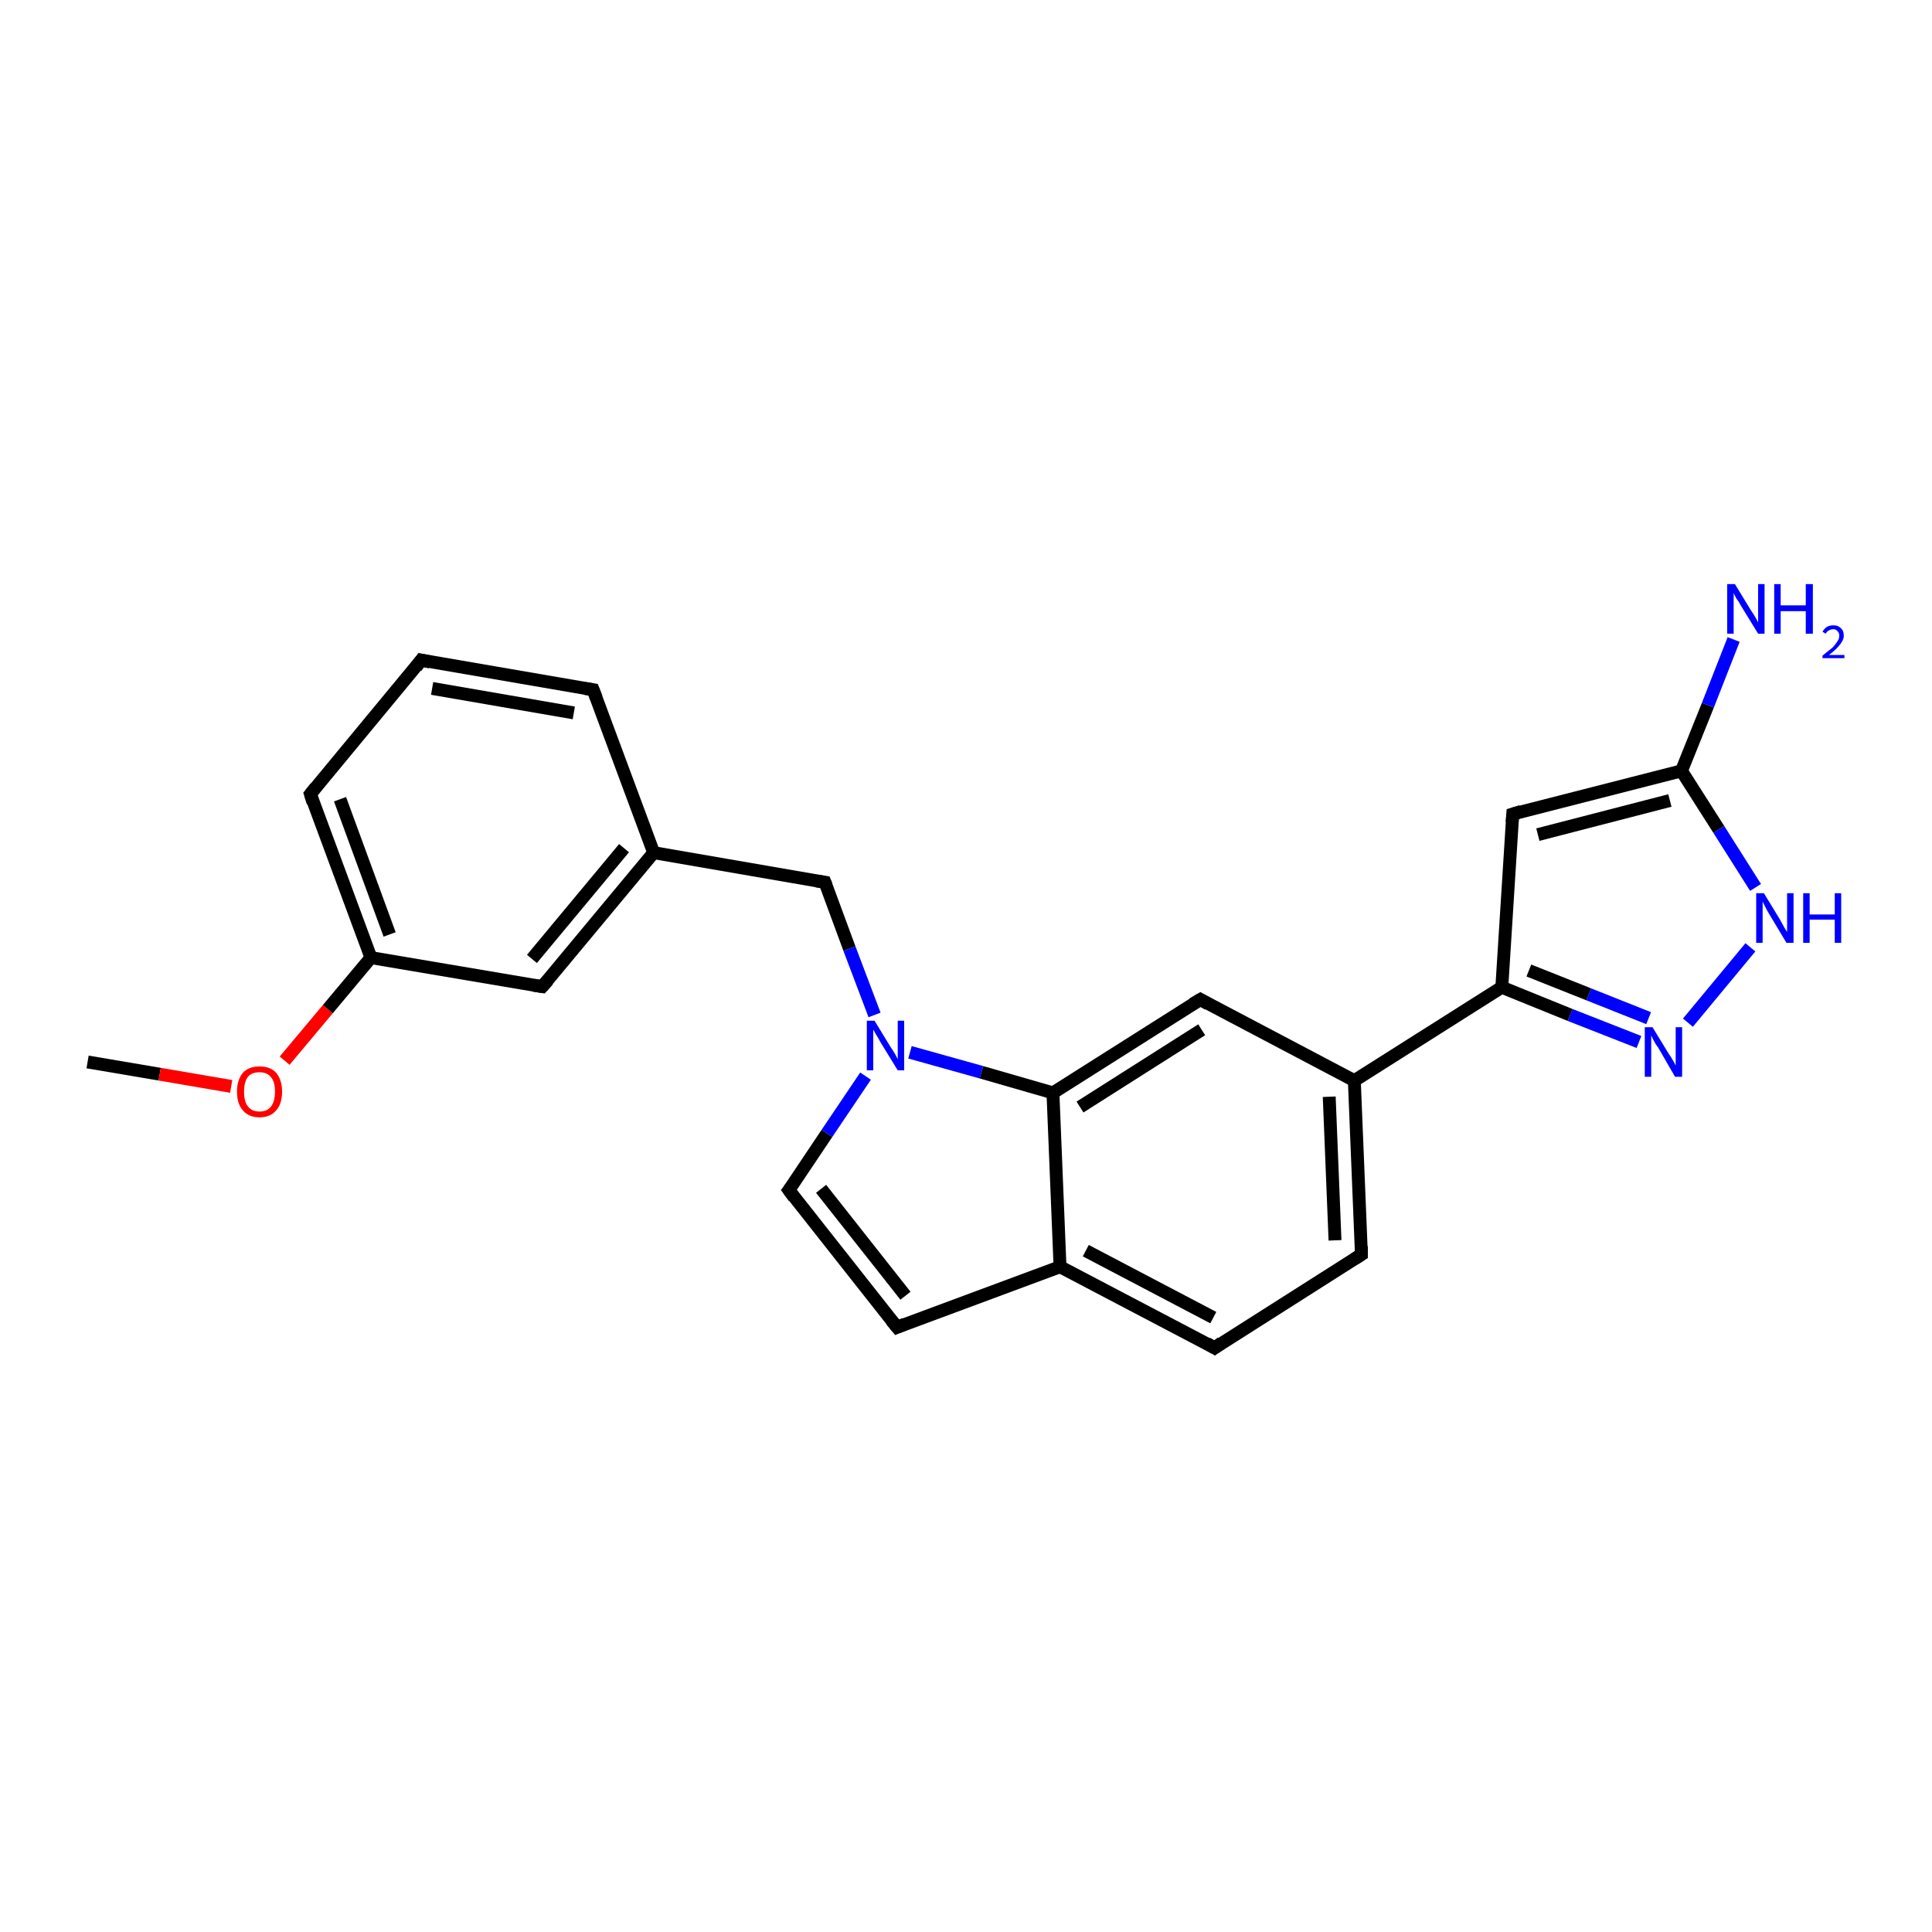 <?xml version='1.0' encoding='iso-8859-1'?>
<svg version='1.1' baseProfile='full'
              xmlns='http://www.w3.org/2000/svg'
                      xmlns:rdkit='http://www.rdkit.org/xml'
                      xmlns:xlink='http://www.w3.org/1999/xlink'
                  xml:space='preserve'
width='300px' height='300px' viewBox='0 0 300 300'>
<!-- END OF HEADER -->
<rect style='opacity:1.0;fill:#FFFFFF;stroke:none' width='300.0' height='300.0' x='0.0' y='0.0'> </rect>
<path class='bond-0 atom-0 atom-1' d='M 13.6,164.9 L 24.8,166.8' style='fill:none;fill-rule:evenodd;stroke:#000000;stroke-width:2.0px;stroke-linecap:butt;stroke-linejoin:miter;stroke-opacity:1' />
<path class='bond-0 atom-0 atom-1' d='M 24.8,166.8 L 35.9,168.7' style='fill:none;fill-rule:evenodd;stroke:#FF0000;stroke-width:2.0px;stroke-linecap:butt;stroke-linejoin:miter;stroke-opacity:1' />
<path class='bond-1 atom-1 atom-2' d='M 44.2,164.7 L 50.9,156.7' style='fill:none;fill-rule:evenodd;stroke:#FF0000;stroke-width:2.0px;stroke-linecap:butt;stroke-linejoin:miter;stroke-opacity:1' />
<path class='bond-1 atom-1 atom-2' d='M 50.9,156.7 L 57.6,148.7' style='fill:none;fill-rule:evenodd;stroke:#000000;stroke-width:2.0px;stroke-linecap:butt;stroke-linejoin:miter;stroke-opacity:1' />
<path class='bond-2 atom-2 atom-3' d='M 57.6,148.7 L 48.2,123.3' style='fill:none;fill-rule:evenodd;stroke:#000000;stroke-width:2.0px;stroke-linecap:butt;stroke-linejoin:miter;stroke-opacity:1' />
<path class='bond-2 atom-2 atom-3' d='M 60.5,145.1 L 52.8,124.1' style='fill:none;fill-rule:evenodd;stroke:#000000;stroke-width:2.0px;stroke-linecap:butt;stroke-linejoin:miter;stroke-opacity:1' />
<path class='bond-3 atom-3 atom-4' d='M 48.2,123.3 L 65.4,102.5' style='fill:none;fill-rule:evenodd;stroke:#000000;stroke-width:2.0px;stroke-linecap:butt;stroke-linejoin:miter;stroke-opacity:1' />
<path class='bond-4 atom-4 atom-5' d='M 65.4,102.5 L 92.1,107.1' style='fill:none;fill-rule:evenodd;stroke:#000000;stroke-width:2.0px;stroke-linecap:butt;stroke-linejoin:miter;stroke-opacity:1' />
<path class='bond-4 atom-4 atom-5' d='M 67.1,106.9 L 89.1,110.7' style='fill:none;fill-rule:evenodd;stroke:#000000;stroke-width:2.0px;stroke-linecap:butt;stroke-linejoin:miter;stroke-opacity:1' />
<path class='bond-5 atom-5 atom-6' d='M 92.1,107.1 L 101.5,132.4' style='fill:none;fill-rule:evenodd;stroke:#000000;stroke-width:2.0px;stroke-linecap:butt;stroke-linejoin:miter;stroke-opacity:1' />
<path class='bond-6 atom-6 atom-7' d='M 101.5,132.4 L 128.1,137.0' style='fill:none;fill-rule:evenodd;stroke:#000000;stroke-width:2.0px;stroke-linecap:butt;stroke-linejoin:miter;stroke-opacity:1' />
<path class='bond-7 atom-7 atom-8' d='M 128.1,137.0 L 131.9,147.3' style='fill:none;fill-rule:evenodd;stroke:#000000;stroke-width:2.0px;stroke-linecap:butt;stroke-linejoin:miter;stroke-opacity:1' />
<path class='bond-7 atom-7 atom-8' d='M 131.9,147.3 L 135.8,157.6' style='fill:none;fill-rule:evenodd;stroke:#0000FF;stroke-width:2.0px;stroke-linecap:butt;stroke-linejoin:miter;stroke-opacity:1' />
<path class='bond-8 atom-8 atom-9' d='M 134.4,167.1 L 128.4,176.0' style='fill:none;fill-rule:evenodd;stroke:#0000FF;stroke-width:2.0px;stroke-linecap:butt;stroke-linejoin:miter;stroke-opacity:1' />
<path class='bond-8 atom-8 atom-9' d='M 128.4,176.0 L 122.5,184.8' style='fill:none;fill-rule:evenodd;stroke:#000000;stroke-width:2.0px;stroke-linecap:butt;stroke-linejoin:miter;stroke-opacity:1' />
<path class='bond-9 atom-9 atom-10' d='M 122.5,184.8 L 139.3,206.1' style='fill:none;fill-rule:evenodd;stroke:#000000;stroke-width:2.0px;stroke-linecap:butt;stroke-linejoin:miter;stroke-opacity:1' />
<path class='bond-9 atom-9 atom-10' d='M 127.5,184.6 L 140.6,201.2' style='fill:none;fill-rule:evenodd;stroke:#000000;stroke-width:2.0px;stroke-linecap:butt;stroke-linejoin:miter;stroke-opacity:1' />
<path class='bond-10 atom-10 atom-11' d='M 139.3,206.1 L 164.6,196.7' style='fill:none;fill-rule:evenodd;stroke:#000000;stroke-width:2.0px;stroke-linecap:butt;stroke-linejoin:miter;stroke-opacity:1' />
<path class='bond-11 atom-11 atom-12' d='M 164.6,196.7 L 188.6,209.3' style='fill:none;fill-rule:evenodd;stroke:#000000;stroke-width:2.0px;stroke-linecap:butt;stroke-linejoin:miter;stroke-opacity:1' />
<path class='bond-11 atom-11 atom-12' d='M 168.6,194.2 L 188.4,204.6' style='fill:none;fill-rule:evenodd;stroke:#000000;stroke-width:2.0px;stroke-linecap:butt;stroke-linejoin:miter;stroke-opacity:1' />
<path class='bond-12 atom-12 atom-13' d='M 188.6,209.3 L 211.4,194.8' style='fill:none;fill-rule:evenodd;stroke:#000000;stroke-width:2.0px;stroke-linecap:butt;stroke-linejoin:miter;stroke-opacity:1' />
<path class='bond-13 atom-13 atom-14' d='M 211.4,194.8 L 210.3,167.8' style='fill:none;fill-rule:evenodd;stroke:#000000;stroke-width:2.0px;stroke-linecap:butt;stroke-linejoin:miter;stroke-opacity:1' />
<path class='bond-13 atom-13 atom-14' d='M 207.3,192.6 L 206.4,170.3' style='fill:none;fill-rule:evenodd;stroke:#000000;stroke-width:2.0px;stroke-linecap:butt;stroke-linejoin:miter;stroke-opacity:1' />
<path class='bond-14 atom-14 atom-15' d='M 210.3,167.8 L 186.4,155.2' style='fill:none;fill-rule:evenodd;stroke:#000000;stroke-width:2.0px;stroke-linecap:butt;stroke-linejoin:miter;stroke-opacity:1' />
<path class='bond-15 atom-15 atom-16' d='M 186.4,155.2 L 163.5,169.7' style='fill:none;fill-rule:evenodd;stroke:#000000;stroke-width:2.0px;stroke-linecap:butt;stroke-linejoin:miter;stroke-opacity:1' />
<path class='bond-15 atom-15 atom-16' d='M 186.6,159.9 L 167.7,171.9' style='fill:none;fill-rule:evenodd;stroke:#000000;stroke-width:2.0px;stroke-linecap:butt;stroke-linejoin:miter;stroke-opacity:1' />
<path class='bond-16 atom-14 atom-17' d='M 210.3,167.8 L 233.2,153.3' style='fill:none;fill-rule:evenodd;stroke:#000000;stroke-width:2.0px;stroke-linecap:butt;stroke-linejoin:miter;stroke-opacity:1' />
<path class='bond-17 atom-17 atom-18' d='M 233.2,153.3 L 234.9,126.4' style='fill:none;fill-rule:evenodd;stroke:#000000;stroke-width:2.0px;stroke-linecap:butt;stroke-linejoin:miter;stroke-opacity:1' />
<path class='bond-18 atom-18 atom-19' d='M 234.9,126.4 L 261.1,119.7' style='fill:none;fill-rule:evenodd;stroke:#000000;stroke-width:2.0px;stroke-linecap:butt;stroke-linejoin:miter;stroke-opacity:1' />
<path class='bond-18 atom-18 atom-19' d='M 238.8,129.6 L 259.3,124.3' style='fill:none;fill-rule:evenodd;stroke:#000000;stroke-width:2.0px;stroke-linecap:butt;stroke-linejoin:miter;stroke-opacity:1' />
<path class='bond-19 atom-19 atom-20' d='M 261.1,119.7 L 265.2,109.5' style='fill:none;fill-rule:evenodd;stroke:#000000;stroke-width:2.0px;stroke-linecap:butt;stroke-linejoin:miter;stroke-opacity:1' />
<path class='bond-19 atom-19 atom-20' d='M 265.2,109.5 L 269.2,99.3' style='fill:none;fill-rule:evenodd;stroke:#0000FF;stroke-width:2.0px;stroke-linecap:butt;stroke-linejoin:miter;stroke-opacity:1' />
<path class='bond-20 atom-19 atom-21' d='M 261.1,119.7 L 266.9,128.8' style='fill:none;fill-rule:evenodd;stroke:#000000;stroke-width:2.0px;stroke-linecap:butt;stroke-linejoin:miter;stroke-opacity:1' />
<path class='bond-20 atom-19 atom-21' d='M 266.9,128.8 L 272.6,137.8' style='fill:none;fill-rule:evenodd;stroke:#0000FF;stroke-width:2.0px;stroke-linecap:butt;stroke-linejoin:miter;stroke-opacity:1' />
<path class='bond-21 atom-21 atom-22' d='M 271.8,147.1 L 262.1,158.8' style='fill:none;fill-rule:evenodd;stroke:#0000FF;stroke-width:2.0px;stroke-linecap:butt;stroke-linejoin:miter;stroke-opacity:1' />
<path class='bond-22 atom-6 atom-23' d='M 101.5,132.4 L 84.2,153.2' style='fill:none;fill-rule:evenodd;stroke:#000000;stroke-width:2.0px;stroke-linecap:butt;stroke-linejoin:miter;stroke-opacity:1' />
<path class='bond-22 atom-6 atom-23' d='M 96.9,131.7 L 82.6,148.9' style='fill:none;fill-rule:evenodd;stroke:#000000;stroke-width:2.0px;stroke-linecap:butt;stroke-linejoin:miter;stroke-opacity:1' />
<path class='bond-23 atom-23 atom-2' d='M 84.2,153.2 L 57.6,148.7' style='fill:none;fill-rule:evenodd;stroke:#000000;stroke-width:2.0px;stroke-linecap:butt;stroke-linejoin:miter;stroke-opacity:1' />
<path class='bond-24 atom-16 atom-8' d='M 163.5,169.7 L 152.4,166.5' style='fill:none;fill-rule:evenodd;stroke:#000000;stroke-width:2.0px;stroke-linecap:butt;stroke-linejoin:miter;stroke-opacity:1' />
<path class='bond-24 atom-16 atom-8' d='M 152.4,166.5 L 141.3,163.4' style='fill:none;fill-rule:evenodd;stroke:#0000FF;stroke-width:2.0px;stroke-linecap:butt;stroke-linejoin:miter;stroke-opacity:1' />
<path class='bond-25 atom-16 atom-11' d='M 163.5,169.7 L 164.6,196.7' style='fill:none;fill-rule:evenodd;stroke:#000000;stroke-width:2.0px;stroke-linecap:butt;stroke-linejoin:miter;stroke-opacity:1' />
<path class='bond-26 atom-22 atom-17' d='M 254.5,161.8 L 243.8,157.6' style='fill:none;fill-rule:evenodd;stroke:#0000FF;stroke-width:2.0px;stroke-linecap:butt;stroke-linejoin:miter;stroke-opacity:1' />
<path class='bond-26 atom-22 atom-17' d='M 243.8,157.6 L 233.2,153.3' style='fill:none;fill-rule:evenodd;stroke:#000000;stroke-width:2.0px;stroke-linecap:butt;stroke-linejoin:miter;stroke-opacity:1' />
<path class='bond-26 atom-22 atom-17' d='M 256.0,158.1 L 246.7,154.4' style='fill:none;fill-rule:evenodd;stroke:#0000FF;stroke-width:2.0px;stroke-linecap:butt;stroke-linejoin:miter;stroke-opacity:1' />
<path class='bond-26 atom-22 atom-17' d='M 246.7,154.4 L 237.4,150.7' style='fill:none;fill-rule:evenodd;stroke:#000000;stroke-width:2.0px;stroke-linecap:butt;stroke-linejoin:miter;stroke-opacity:1' />
<path d='M 48.6,124.6 L 48.2,123.3 L 49.0,122.3' style='fill:none;stroke:#000000;stroke-width:2.0px;stroke-linecap:butt;stroke-linejoin:miter;stroke-opacity:1;' />
<path d='M 64.6,103.6 L 65.4,102.5 L 66.8,102.8' style='fill:none;stroke:#000000;stroke-width:2.0px;stroke-linecap:butt;stroke-linejoin:miter;stroke-opacity:1;' />
<path d='M 90.8,106.9 L 92.1,107.1 L 92.6,108.4' style='fill:none;stroke:#000000;stroke-width:2.0px;stroke-linecap:butt;stroke-linejoin:miter;stroke-opacity:1;' />
<path d='M 126.8,136.8 L 128.1,137.0 L 128.3,137.5' style='fill:none;stroke:#000000;stroke-width:2.0px;stroke-linecap:butt;stroke-linejoin:miter;stroke-opacity:1;' />
<path d='M 122.8,184.4 L 122.5,184.8 L 123.3,185.9' style='fill:none;stroke:#000000;stroke-width:2.0px;stroke-linecap:butt;stroke-linejoin:miter;stroke-opacity:1;' />
<path d='M 138.4,205.0 L 139.3,206.1 L 140.5,205.6' style='fill:none;stroke:#000000;stroke-width:2.0px;stroke-linecap:butt;stroke-linejoin:miter;stroke-opacity:1;' />
<path d='M 187.4,208.6 L 188.6,209.3 L 189.7,208.5' style='fill:none;stroke:#000000;stroke-width:2.0px;stroke-linecap:butt;stroke-linejoin:miter;stroke-opacity:1;' />
<path d='M 210.3,195.5 L 211.4,194.8 L 211.4,193.5' style='fill:none;stroke:#000000;stroke-width:2.0px;stroke-linecap:butt;stroke-linejoin:miter;stroke-opacity:1;' />
<path d='M 187.6,155.9 L 186.4,155.2 L 185.2,155.9' style='fill:none;stroke:#000000;stroke-width:2.0px;stroke-linecap:butt;stroke-linejoin:miter;stroke-opacity:1;' />
<path d='M 234.8,127.7 L 234.9,126.4 L 236.2,126.0' style='fill:none;stroke:#000000;stroke-width:2.0px;stroke-linecap:butt;stroke-linejoin:miter;stroke-opacity:1;' />
<path d='M 85.1,152.2 L 84.2,153.2 L 82.9,153.0' style='fill:none;stroke:#000000;stroke-width:2.0px;stroke-linecap:butt;stroke-linejoin:miter;stroke-opacity:1;' />
<path class='atom-1' d='M 36.8 169.5
Q 36.8 167.7, 37.7 166.6
Q 38.6 165.6, 40.3 165.6
Q 42.0 165.6, 42.9 166.6
Q 43.8 167.7, 43.8 169.5
Q 43.8 171.4, 42.9 172.4
Q 42.0 173.5, 40.3 173.5
Q 38.6 173.5, 37.7 172.4
Q 36.8 171.4, 36.8 169.5
M 40.3 172.6
Q 41.5 172.6, 42.1 171.8
Q 42.7 171.0, 42.7 169.5
Q 42.7 168.0, 42.1 167.3
Q 41.5 166.5, 40.3 166.5
Q 39.1 166.5, 38.5 167.2
Q 37.9 168.0, 37.9 169.5
Q 37.9 171.1, 38.5 171.8
Q 39.1 172.6, 40.3 172.6
' fill='#FF0000'/>
<path class='atom-8' d='M 135.8 158.5
L 138.3 162.6
Q 138.6 163.0, 139.0 163.7
Q 139.4 164.4, 139.4 164.5
L 139.4 158.5
L 140.4 158.5
L 140.4 166.2
L 139.4 166.2
L 136.7 161.8
Q 136.4 161.2, 136.0 160.6
Q 135.7 160.0, 135.6 159.9
L 135.6 166.2
L 134.6 166.2
L 134.6 158.5
L 135.8 158.5
' fill='#0000FF'/>
<path class='atom-20' d='M 269.4 90.7
L 271.9 94.8
Q 272.2 95.2, 272.6 95.9
Q 273.0 96.6, 273.0 96.7
L 273.0 90.7
L 274.0 90.7
L 274.0 98.4
L 273.0 98.4
L 270.3 94.0
Q 270.0 93.4, 269.6 92.9
Q 269.3 92.3, 269.2 92.1
L 269.2 98.4
L 268.2 98.4
L 268.2 90.7
L 269.4 90.7
' fill='#0000FF'/>
<path class='atom-20' d='M 275.5 90.7
L 276.5 90.7
L 276.5 94.0
L 280.4 94.0
L 280.4 90.7
L 281.5 90.7
L 281.5 98.4
L 280.4 98.4
L 280.4 94.9
L 276.5 94.9
L 276.5 98.4
L 275.5 98.4
L 275.5 90.7
' fill='#0000FF'/>
<path class='atom-20' d='M 283.0 98.1
Q 283.2 97.7, 283.6 97.4
Q 284.0 97.1, 284.7 97.1
Q 285.4 97.1, 285.8 97.5
Q 286.3 97.9, 286.3 98.7
Q 286.3 99.4, 285.7 100.1
Q 285.2 100.8, 284.0 101.7
L 286.4 101.7
L 286.4 102.2
L 283.0 102.2
L 283.0 101.8
Q 283.9 101.1, 284.5 100.6
Q 285.0 100.1, 285.3 99.6
Q 285.6 99.2, 285.6 98.7
Q 285.6 98.2, 285.3 98.0
Q 285.1 97.7, 284.7 97.7
Q 284.3 97.7, 284.0 97.9
Q 283.7 98.0, 283.5 98.4
L 283.0 98.1
' fill='#0000FF'/>
<path class='atom-21' d='M 273.9 138.7
L 276.4 142.8
Q 276.6 143.2, 277.0 143.9
Q 277.4 144.6, 277.5 144.7
L 277.5 138.7
L 278.5 138.7
L 278.5 146.4
L 277.4 146.4
L 274.7 141.9
Q 274.4 141.4, 274.1 140.8
Q 273.8 140.2, 273.7 140.0
L 273.7 146.4
L 272.7 146.4
L 272.7 138.7
L 273.9 138.7
' fill='#0000FF'/>
<path class='atom-21' d='M 280.0 138.7
L 281.0 138.7
L 281.0 142.0
L 284.9 142.0
L 284.9 138.7
L 285.9 138.7
L 285.9 146.4
L 284.9 146.4
L 284.9 142.8
L 281.0 142.8
L 281.0 146.4
L 280.0 146.4
L 280.0 138.7
' fill='#0000FF'/>
<path class='atom-22' d='M 256.6 159.5
L 259.1 163.6
Q 259.4 164.0, 259.8 164.7
Q 260.2 165.4, 260.2 165.5
L 260.2 159.5
L 261.2 159.5
L 261.2 167.2
L 260.1 167.2
L 257.5 162.7
Q 257.1 162.2, 256.8 161.6
Q 256.5 161.0, 256.4 160.8
L 256.4 167.2
L 255.4 167.2
L 255.4 159.5
L 256.6 159.5
' fill='#0000FF'/>
</svg>
